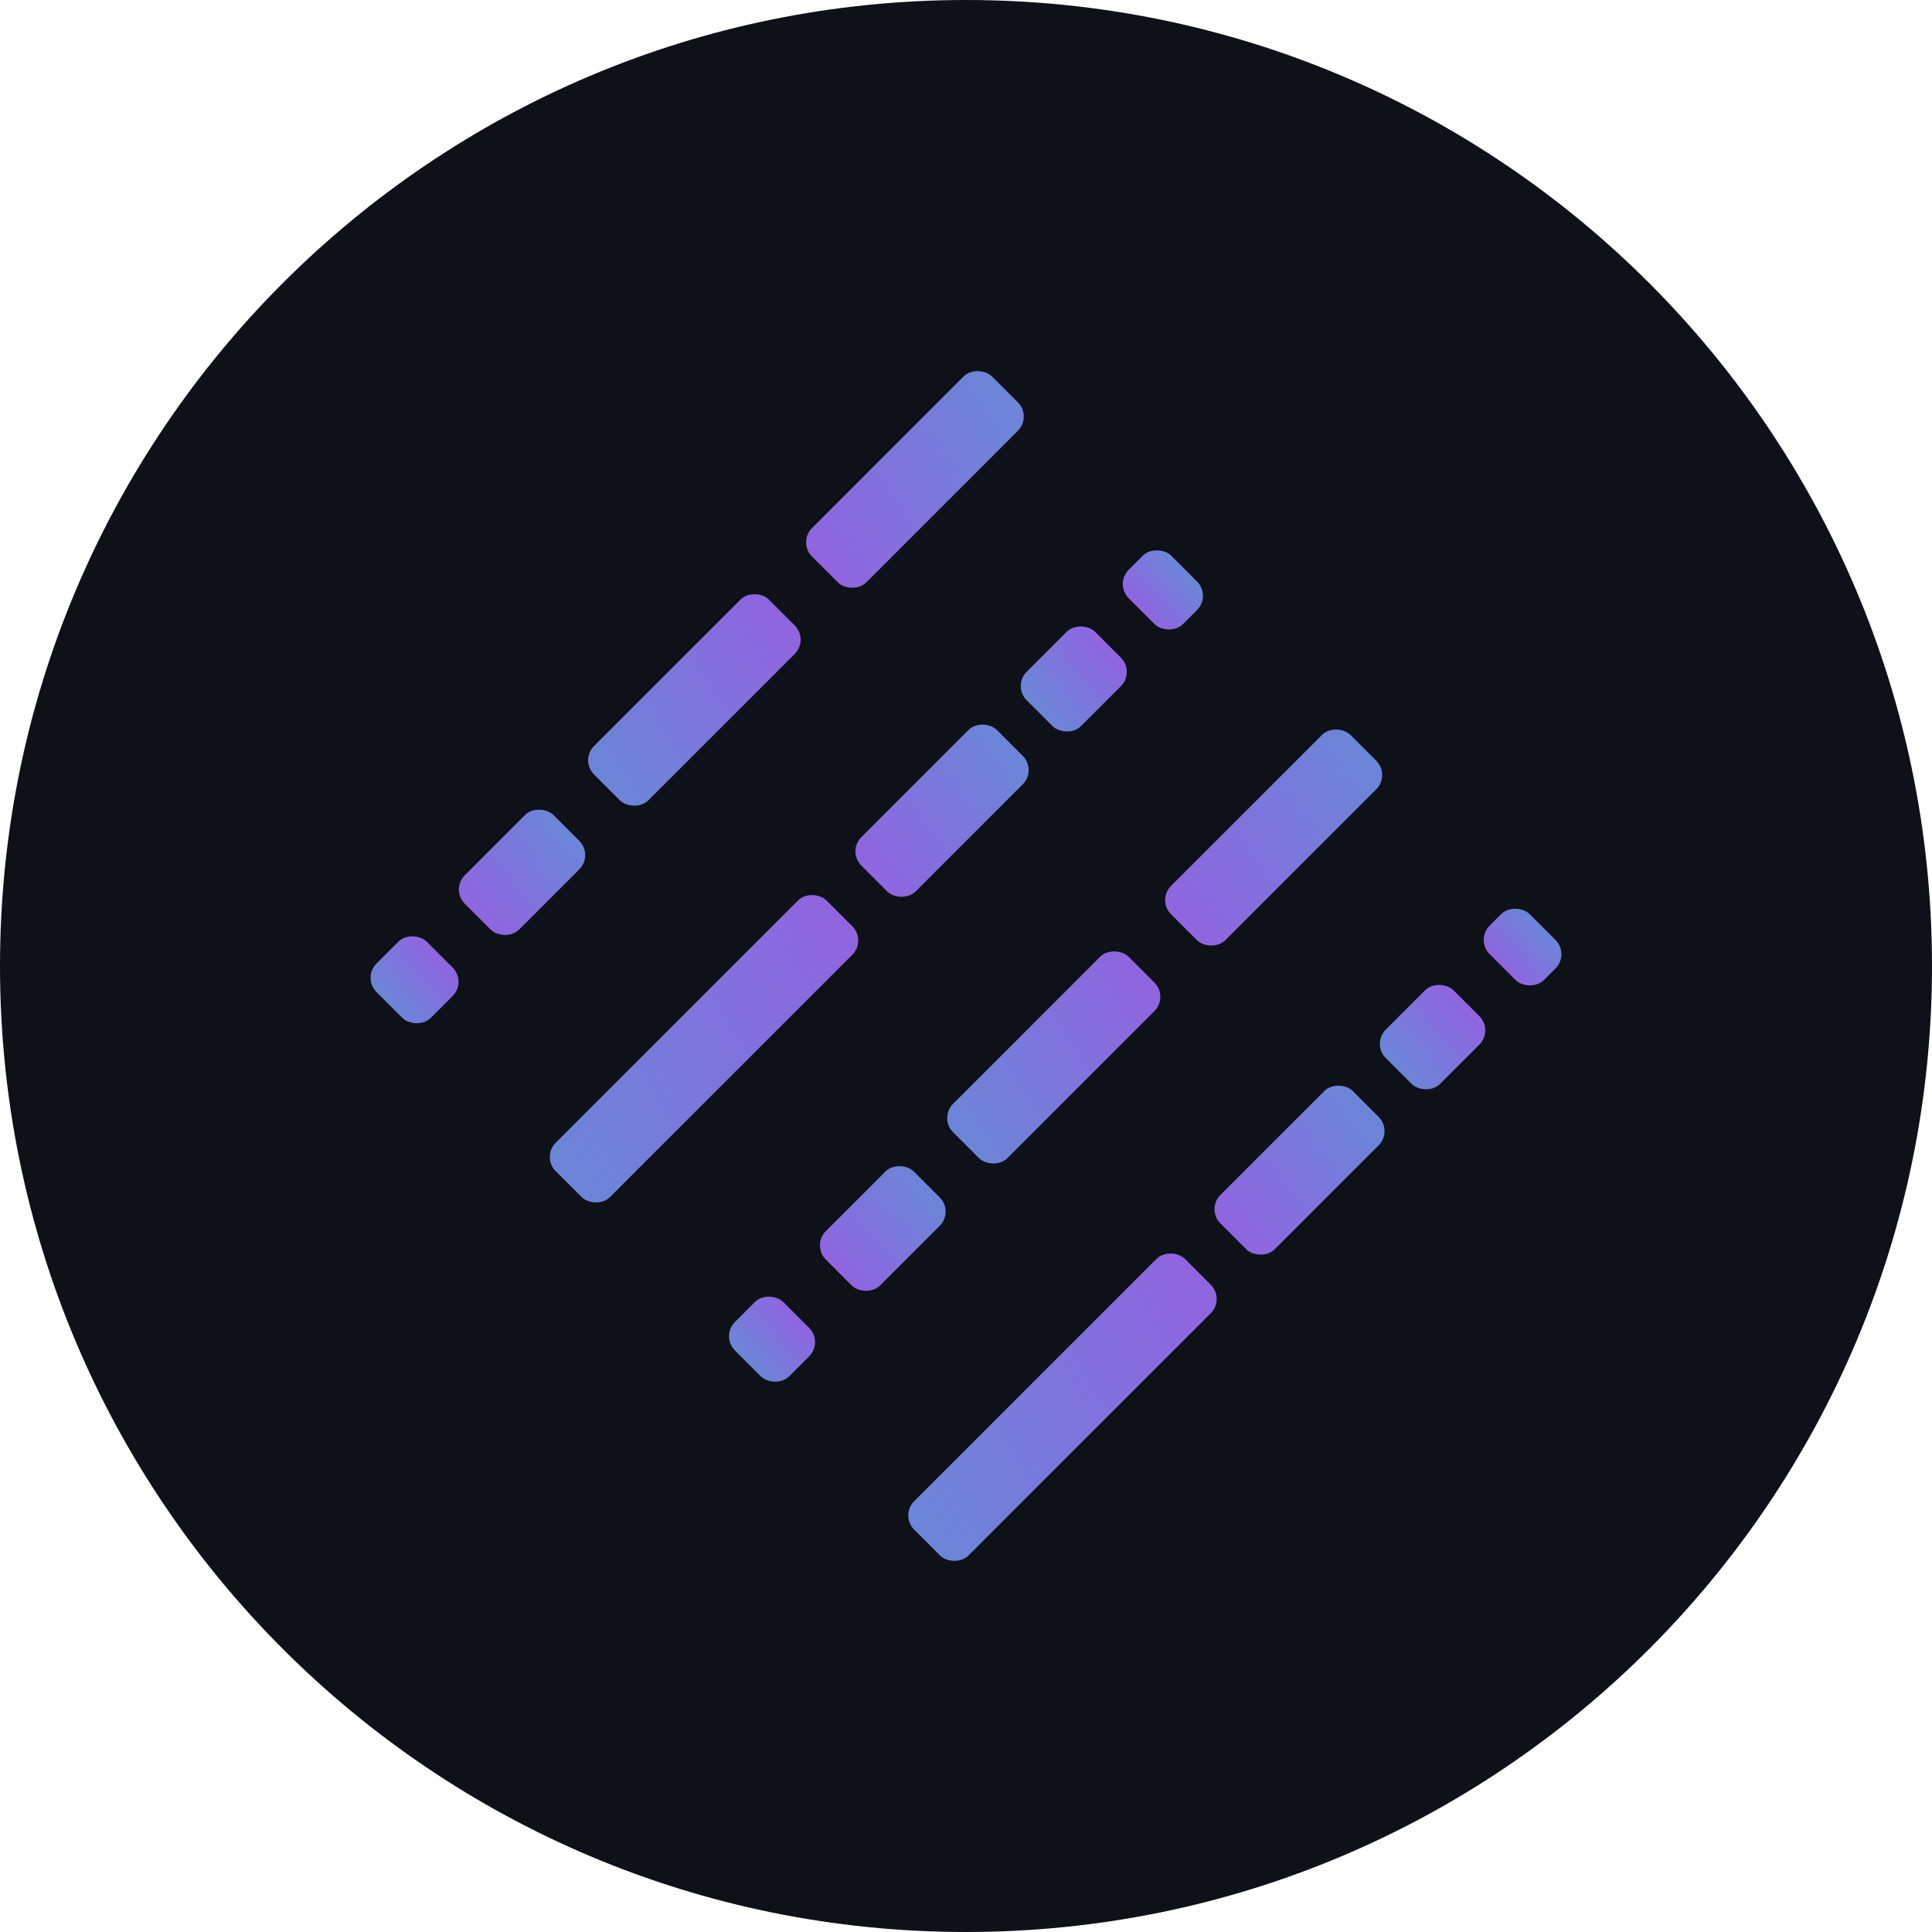 <svg viewBox="0 0 48 48" fill="none" xmlns="http://www.w3.org/2000/svg" width="38" height="38"><path d="M24 48c13.255 0 24-10.745 24-24S37.255 0 24 0 0 10.745 0 24s10.745 24 24 24z" fill="#0F1118"></path><rect x="19.82" y="13.473" width="6.326" height="1.908" rx="0.5" transform="rotate(-45 19.82 13.473)" fill="url(#katana_svg__paint0_linear_10783_215)"></rect><rect x="14.405" y="18.888" width="6.144" height="1.908" rx="0.5" transform="rotate(-45 14.405 18.888)" fill="url(#katana_svg__paint1_linear_10783_215)"></rect><rect x="11.194" y="22.099" width="3.116" height="1.908" rx="0.5" transform="rotate(-45 11.194 22.099)" fill="url(#katana_svg__paint2_linear_10783_215)"></rect><rect x="9" y="24.293" width="1.768" height="1.908" rx="0.5" transform="rotate(-45 9 24.293)" fill="url(#katana_svg__paint3_linear_10783_215)"></rect><rect x="28.741" y="22.362" width="6.303" height="1.908" rx="0.5" transform="rotate(-45 28.741 22.362)" fill="url(#katana_svg__paint4_linear_10783_215)"></rect><rect x="23.326" y="27.777" width="6.166" height="1.908" rx="0.5" transform="rotate(-45 23.326 27.777)" fill="url(#katana_svg__paint5_linear_10783_215)"></rect><rect x="20.163" y="30.941" width="3.094" height="1.908" rx="0.5" transform="rotate(-45 20.163 30.94)" fill="url(#katana_svg__paint6_linear_10783_215)"></rect><rect x="17.905" y="33.198" width="1.701" height="1.908" rx="0.5" transform="rotate(-45 17.905 33.198)" fill="url(#katana_svg__paint7_linear_10783_215)"></rect><rect x="36.656" y="23.352" width="1.406" height="1.908" rx="0.5" transform="rotate(-45 36.656 23.352)" fill="url(#katana_svg__paint8_linear_10783_215)"></rect><rect x="34.075" y="25.934" width="2.382" height="1.908" rx="0.5" transform="rotate(-45 34.075 25.934)" fill="url(#katana_svg__paint9_linear_10783_215)"></rect><rect x="29.967" y="30.042" width="4.652" height="1.908" rx="0.5" transform="rotate(-45 29.967 30.042)" fill="url(#katana_svg__paint10_linear_10783_215)"></rect><rect x="22.358" y="37.651" width="9.514" height="1.908" rx="0.5" transform="rotate(-45 22.358 37.65)" fill="url(#katana_svg__paint11_linear_10783_215)"></rect><rect x="27.688" y="14.51" width="1.495" height="1.908" rx="0.5" transform="rotate(-45 27.688 14.51)" fill="url(#katana_svg__paint12_linear_10783_215)"></rect><rect x="25.154" y="17.044" width="2.404" height="1.908" rx="0.5" transform="rotate(-45 25.154 17.044)" fill="url(#katana_svg__paint13_linear_10783_215)"></rect><rect x="21.046" y="21.152" width="4.764" height="1.908" rx="0.5" transform="rotate(-45 21.046 21.152)" fill="url(#katana_svg__paint14_linear_10783_215)"></rect><rect x="13.453" y="28.745" width="9.514" height="1.908" rx="0.5" transform="rotate(-45 13.453 28.745)" fill="url(#katana_svg__paint15_linear_10783_215)"></rect><defs><linearGradient id="katana_svg__paint0_linear_10783_215" x1="19.887" y1="14.579" x2="25.696" y2="15.707" gradientUnits="userSpaceOnUse"><stop stop-color="#8F65E0"></stop><stop offset="1" stop-color="#6C85D8"></stop></linearGradient><linearGradient id="katana_svg__paint1_linear_10783_215" x1="14.47" y1="19.993" x2="20.124" y2="21.06" gradientUnits="userSpaceOnUse"><stop stop-color="#6C85D8"></stop><stop offset="1" stop-color="#8F65E0"></stop></linearGradient><linearGradient id="katana_svg__paint2_linear_10783_215" x1="11.227" y1="23.204" x2="14.17" y2="23.486" gradientUnits="userSpaceOnUse"><stop stop-color="#8F65E0"></stop><stop offset="1" stop-color="#6C85D8"></stop></linearGradient><linearGradient id="katana_svg__paint3_linear_10783_215" x1="9.019" y1="25.399" x2="10.698" y2="25.49" gradientUnits="userSpaceOnUse"><stop stop-color="#6C85D8"></stop><stop offset="1" stop-color="#8F65E0"></stop></linearGradient><linearGradient id="katana_svg__paint4_linear_10783_215" x1="28.808" y1="23.468" x2="34.598" y2="24.589" gradientUnits="userSpaceOnUse"><stop stop-color="#8F65E0"></stop><stop offset="1" stop-color="#6C85D8"></stop></linearGradient><linearGradient id="katana_svg__paint5_linear_10783_215" x1="23.392" y1="28.883" x2="29.064" y2="29.957" gradientUnits="userSpaceOnUse"><stop stop-color="#6C85D8"></stop><stop offset="1" stop-color="#8F65E0"></stop></linearGradient><linearGradient id="katana_svg__paint6_linear_10783_215" x1="20.195" y1="32.047" x2="23.118" y2="32.324" gradientUnits="userSpaceOnUse"><stop stop-color="#8F65E0"></stop><stop offset="1" stop-color="#6C85D8"></stop></linearGradient><linearGradient id="katana_svg__paint7_linear_10783_215" x1="17.924" y1="34.304" x2="19.54" y2="34.388" gradientUnits="userSpaceOnUse"><stop stop-color="#6C85D8"></stop><stop offset="1" stop-color="#8F65E0"></stop></linearGradient><linearGradient id="katana_svg__paint8_linear_10783_215" x1="36.671" y1="24.458" x2="38.009" y2="24.516" gradientUnits="userSpaceOnUse"><stop stop-color="#8F65E0"></stop><stop offset="1" stop-color="#6C85D8"></stop></linearGradient><linearGradient id="katana_svg__paint9_linear_10783_215" x1="34.1" y1="27.04" x2="36.358" y2="27.205" gradientUnits="userSpaceOnUse"><stop stop-color="#6C85D8"></stop><stop offset="1" stop-color="#8F65E0"></stop></linearGradient><linearGradient id="katana_svg__paint10_linear_10783_215" x1="30.016" y1="31.148" x2="34.361" y2="31.768" gradientUnits="userSpaceOnUse"><stop stop-color="#8F65E0"></stop><stop offset="1" stop-color="#6C85D8"></stop></linearGradient><linearGradient id="katana_svg__paint11_linear_10783_215" x1="22.459" y1="38.756" x2="30.812" y2="41.197" gradientUnits="userSpaceOnUse"><stop stop-color="#6C85D8"></stop><stop offset="1" stop-color="#8F65E0"></stop></linearGradient><linearGradient id="katana_svg__paint12_linear_10783_215" x1="27.704" y1="15.616" x2="29.126" y2="15.681" gradientUnits="userSpaceOnUse"><stop stop-color="#8F65E0"></stop><stop offset="1" stop-color="#6C85D8"></stop></linearGradient><linearGradient id="katana_svg__paint13_linear_10783_215" x1="25.18" y1="18.15" x2="27.458" y2="18.318" gradientUnits="userSpaceOnUse"><stop stop-color="#6C85D8"></stop><stop offset="1" stop-color="#8F65E0"></stop></linearGradient><linearGradient id="katana_svg__paint14_linear_10783_215" x1="21.096" y1="22.258" x2="25.541" y2="22.908" gradientUnits="userSpaceOnUse"><stop stop-color="#8F65E0"></stop><stop offset="1" stop-color="#6C85D8"></stop></linearGradient><linearGradient id="katana_svg__paint15_linear_10783_215" x1="13.553" y1="29.851" x2="21.907" y2="32.292" gradientUnits="userSpaceOnUse"><stop stop-color="#6C85D8"></stop><stop offset="1" stop-color="#8F65E0"></stop></linearGradient></defs></svg>